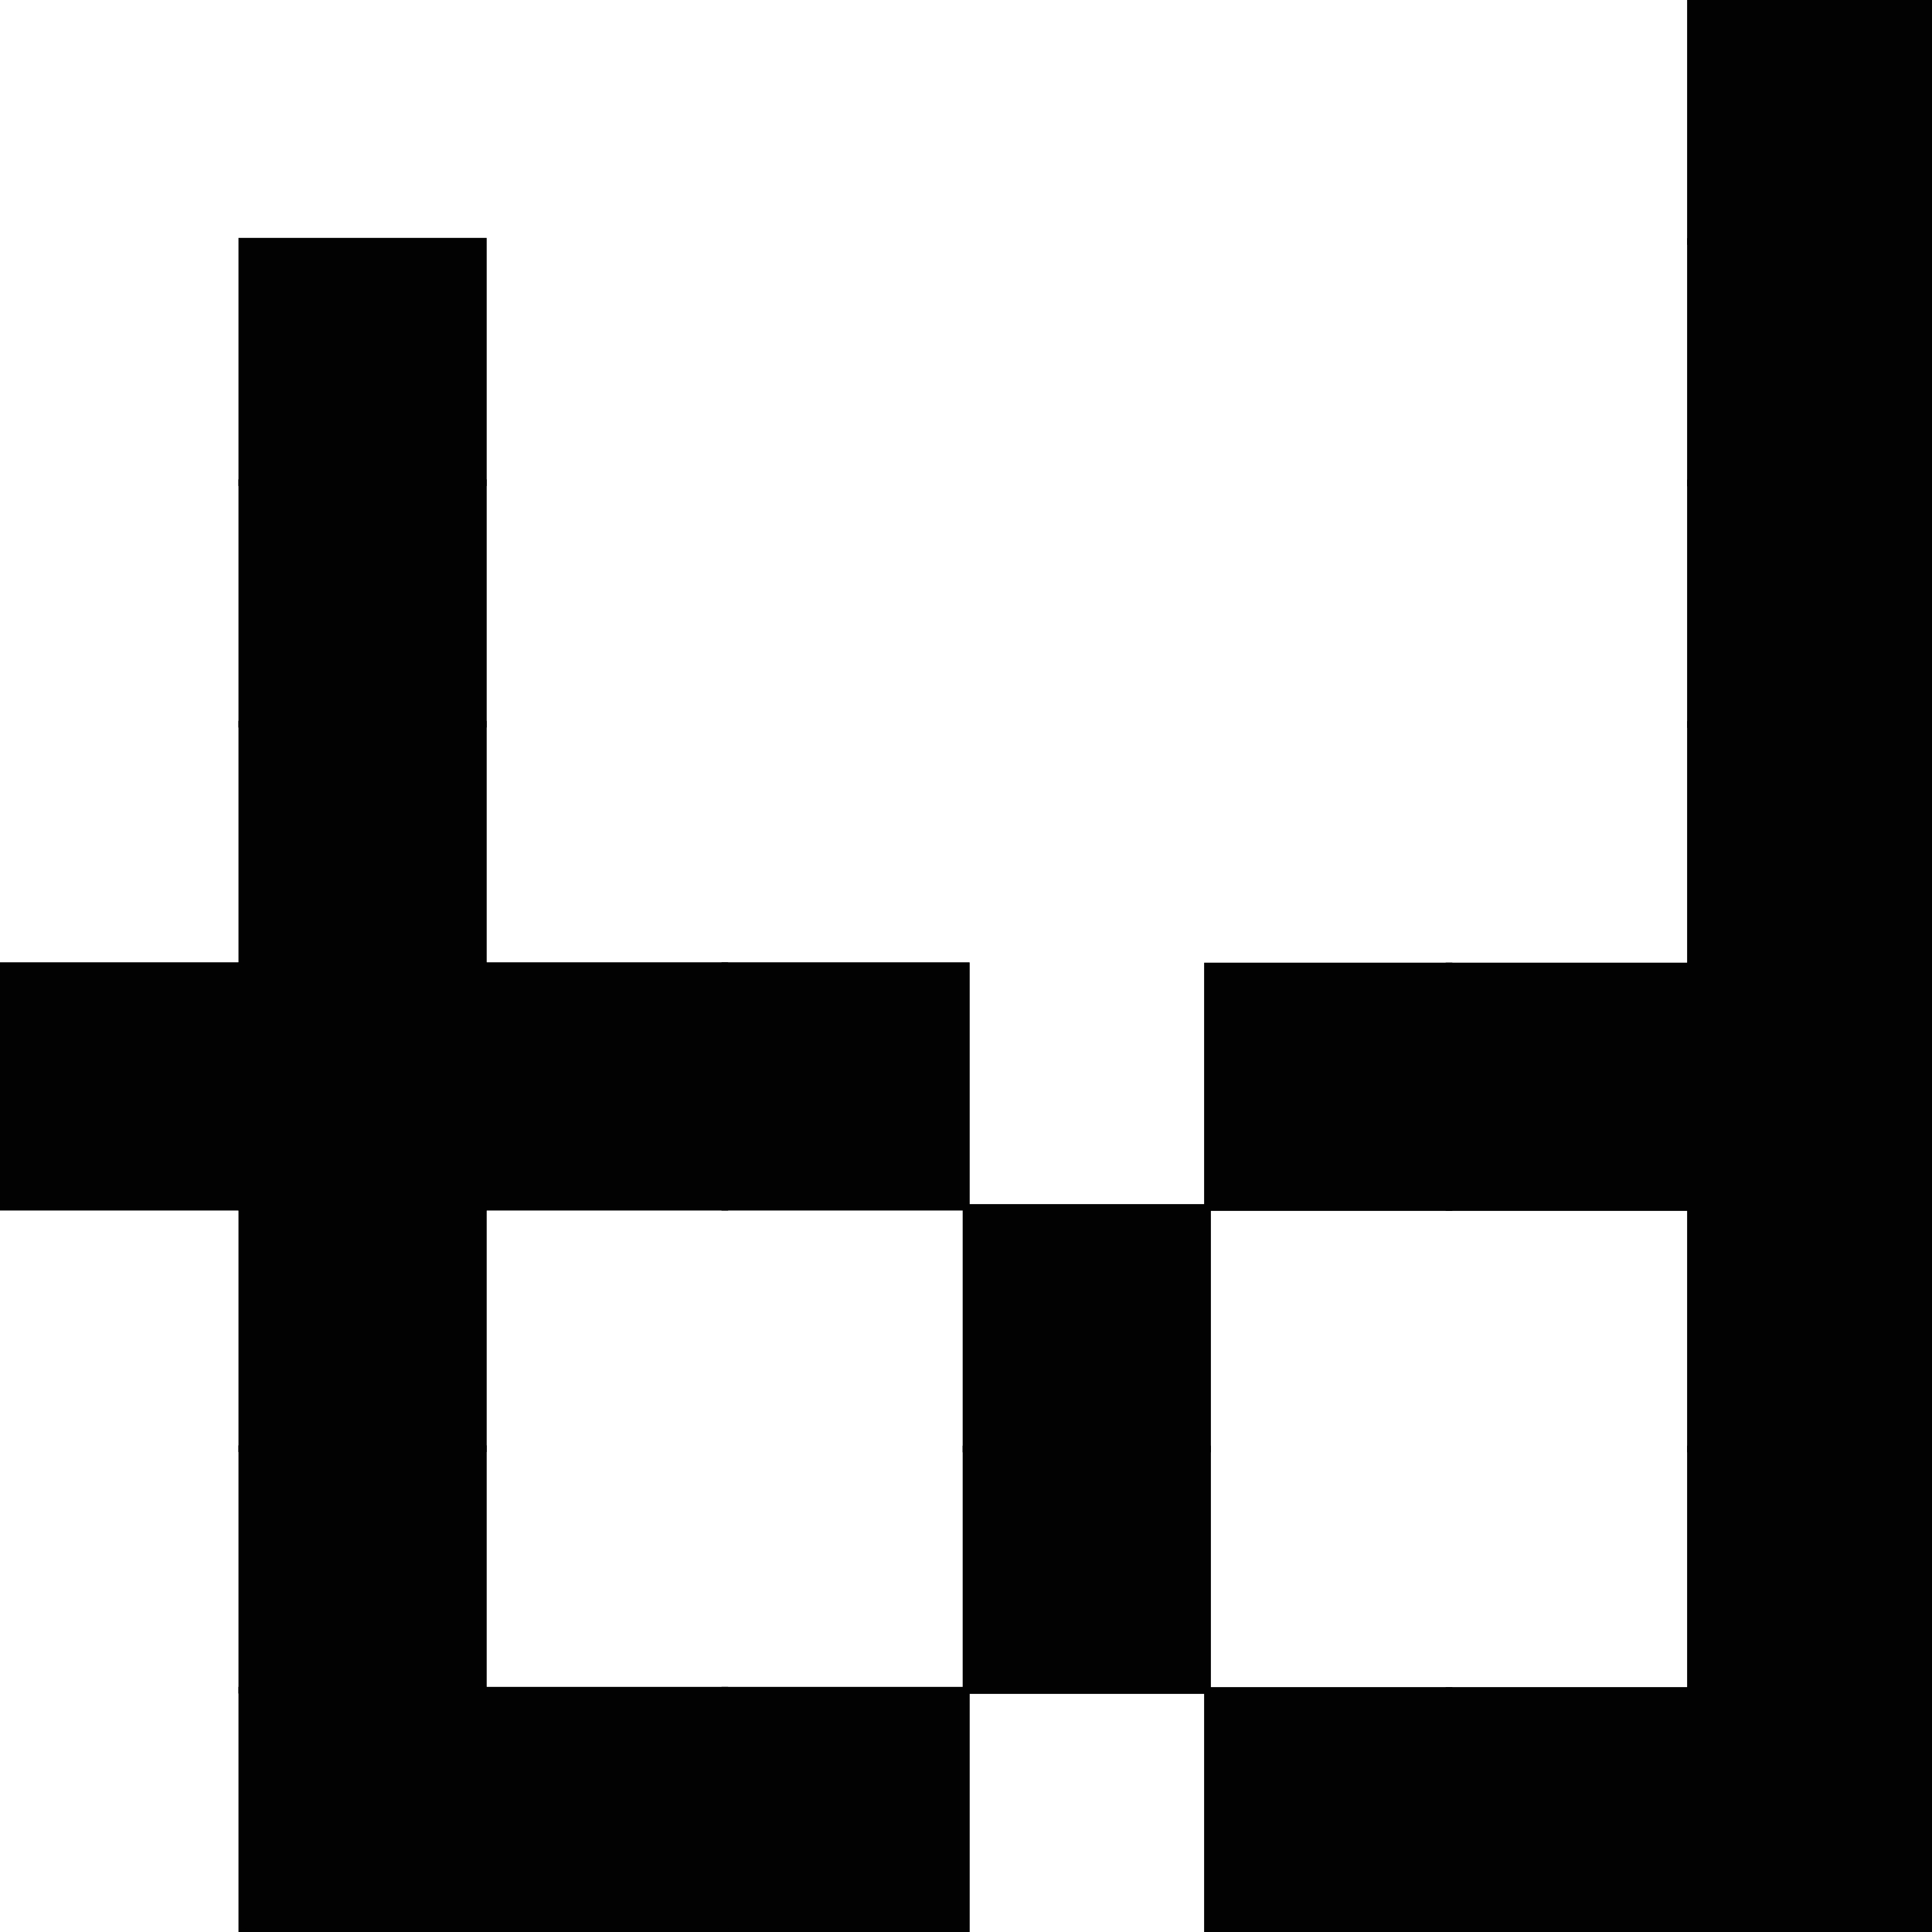 <svg xmlns="http://www.w3.org/2000/svg" viewBox="0 0 3200 3200"><defs><style>.cls-1{fill:#020202;stroke:#020202;stroke-miterlimit:10;stroke-width:10px;}</style></defs><title>testsdata</title><g id="Шар_2" data-name="Шар 2"><rect class="cls-1" x="0.5" y="1599.5" width="400" height="400"/><path class="cls-1" d="M401,2000H0V1599H401ZM1,1999H400V1600H1Z"/><rect class="cls-1" x="400.5" y="2799.5" width="400" height="400"/><path class="cls-1" d="M801,3200H400V2799H801Zm-400-1H800V2800H401Z"/><rect class="cls-1" x="800.5" y="2799.5" width="400" height="400"/><path class="cls-1" d="M1201,3200H800V2799h401Zm-400-1h399V2800H801Z"/><rect class="cls-1" x="1200.5" y="2799.5" width="400" height="400"/><path class="cls-1" d="M1601,3200H1200V2799h401Zm-400-1h399V2800H1201Z"/><rect class="cls-1" x="400.5" y="399.5" width="400" height="400"/><path class="cls-1" d="M801,800H400V399H801Zm-400-1H800V400H401Z"/><rect class="cls-1" x="400.5" y="799.5" width="400" height="400"/><path class="cls-1" d="M801,1200H400V799H801Zm-400-1H800V800H401Z"/><rect class="cls-1" x="400.5" y="1199.5" width="400" height="400"/><path class="cls-1" d="M801,1600H400V1199H801Zm-400-1H800V1200H401Z"/><rect class="cls-1" x="400.5" y="1599.5" width="400" height="400"/><path class="cls-1" d="M801,2000H400V1599H801Zm-400-1H800V1600H401Z"/><rect class="cls-1" x="400.5" y="1999.5" width="400" height="400"/><path class="cls-1" d="M801,2400H400V1999H801Zm-400-1H800V2000H401Z"/><rect class="cls-1" x="400.5" y="2399.5" width="400" height="400"/><path class="cls-1" d="M801,2800H400V2399H801Zm-400-1H800V2400H401Z"/><rect class="cls-1" x="800.5" y="1599.5" width="400" height="400"/><path class="cls-1" d="M1201,2000H800V1599h401Zm-400-1h399V1600H801Z"/><rect class="cls-1" x="1200.5" y="1599.5" width="400" height="400"/><path class="cls-1" d="M1601,2000H1200V1599h401Zm-400-1h399V1600H1201Z"/><rect class="cls-1" x="2000" y="1600" width="400" height="400"/><path class="cls-1" d="M2400.5,2000.5h-401v-401h401Zm-400-1h399v-399h-399Z"/><rect class="cls-1" x="2000" y="2800" width="400" height="400"/><path class="cls-1" d="M2400.5,3200.5h-401v-401h401Zm-400-1h399v-399h-399Z"/><rect class="cls-1" x="2400" y="2800" width="400" height="400"/><path class="cls-1" d="M2800.5,3200.5h-401v-401h401Zm-400-1h399v-399h-399Z"/><rect class="cls-1" x="2800" y="2800" width="400" height="400"/><path class="cls-1" d="M3200.5,3200.5h-401v-401h401Zm-400-1h399v-399h-399Z"/><rect class="cls-1" x="1600" y="2000" width="400" height="400"/><path class="cls-1" d="M2000.5,2400.5h-401v-401h401Zm-400-1h399v-399h-399Z"/><rect class="cls-1" x="1600" y="2400" width="400" height="400"/><path class="cls-1" d="M2000.5,2800.5h-401v-401h401Zm-400-1h399v-399h-399Z"/><rect class="cls-1" x="2400" y="1600" width="400" height="400"/><path class="cls-1" d="M2800.5,2000.5h-401v-401h401Zm-400-1h399v-399h-399Z"/><rect class="cls-1" x="2800" width="400" height="400"/><path class="cls-1" d="M3200.5,400.5h-401V-.5h401Zm-400-1h399V.5h-399Z"/><rect class="cls-1" x="2800" y="400" width="400" height="400"/><path class="cls-1" d="M3200.5,800.5h-401v-401h401Zm-400-1h399v-399h-399Z"/><rect class="cls-1" x="2800" y="800" width="400" height="400"/><path class="cls-1" d="M3200.5,1200.5h-401v-401h401Zm-400-1h399v-399h-399Z"/><rect class="cls-1" x="2800" y="1200" width="400" height="400"/><path class="cls-1" d="M3200.5,1600.5h-401v-401h401Zm-400-1h399v-399h-399Z"/><rect class="cls-1" x="2800" y="1600" width="400" height="400"/><path class="cls-1" d="M3200.5,2000.5h-401v-401h401Zm-400-1h399v-399h-399Z"/><rect class="cls-1" x="2800" y="2000" width="400" height="400"/><path class="cls-1" d="M3200.5,2400.5h-401v-401h401Zm-400-1h399v-399h-399Z"/><rect class="cls-1" x="2800" y="2400" width="400" height="400"/><path class="cls-1" d="M3200.5,2800.5h-401v-401h401Zm-400-1h399v-399h-399Z"/></g></svg>